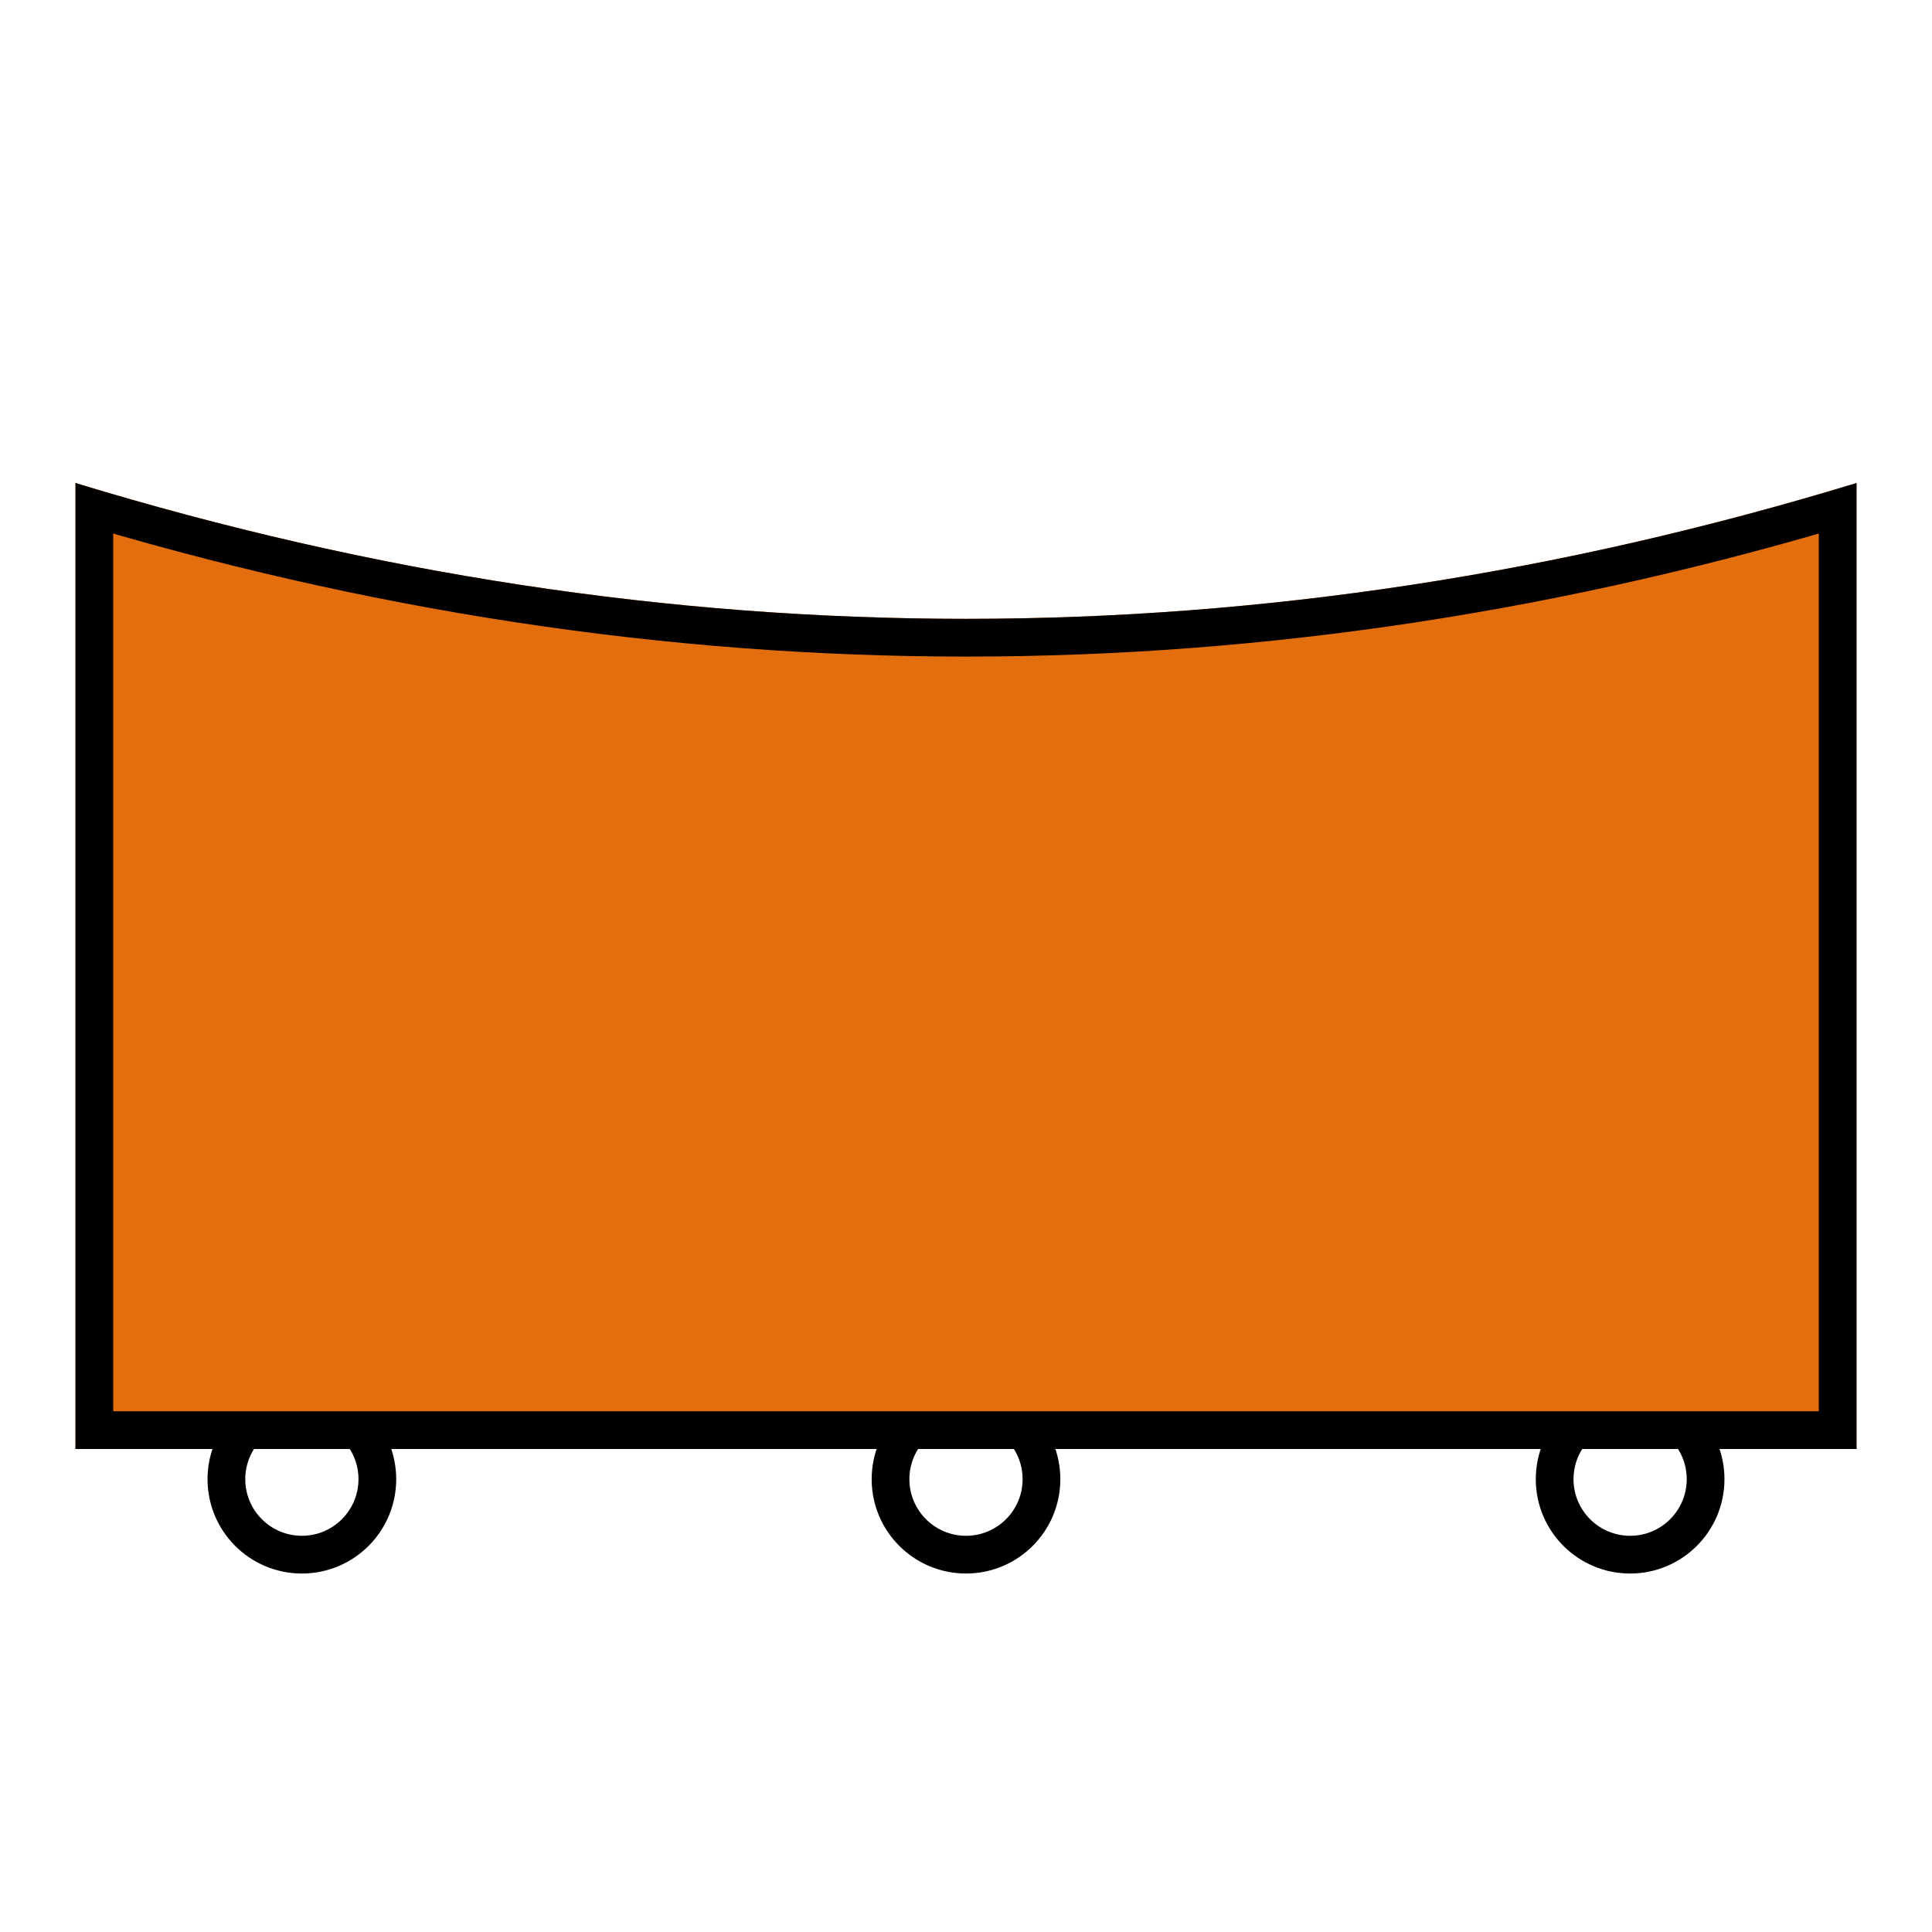 <!DOCTYPE svg PUBLIC "-//W3C//DTD SVG 1.1//EN" "http://www.w3.org/Graphics/SVG/1.1/DTD/svg11.dtd">
<svg version="1.1" xmlns="http://www.w3.org/2000/svg" width="256" height="256">
	<defs>
		<clipPath id="wheels">
			<rect x="10" y="192" width="236" height="20" />
		</clipPath>
		<clipPath id="symbol">
			<path d="M10,64 L10,192 L246,192 L246,64 Q128,100 10,64 Z" />
		</clipPath>
	</defs>
	<path d="M10,64 L10,192 L246,192 L246,64 Q128,100 10,64 Z" fill="#E26E0E" stroke-width="10" stroke="#000000" clip-path="url(#symbol)" />
	<ellipse cx="40" cy="196" rx="10" ry="10" stroke="#000000" fill="none" stroke-width="5" clip-path="url(#wheels)" />
	<ellipse cx="128" cy="196" rx="10" ry="10" stroke="#000000" fill="none" stroke-width="5" clip-path="url(#wheels)" />
	<ellipse cx="216" cy="196" rx="10" ry="10" stroke="#000000" fill="none" stroke-width="5" clip-path="url(#wheels)" />
</svg>